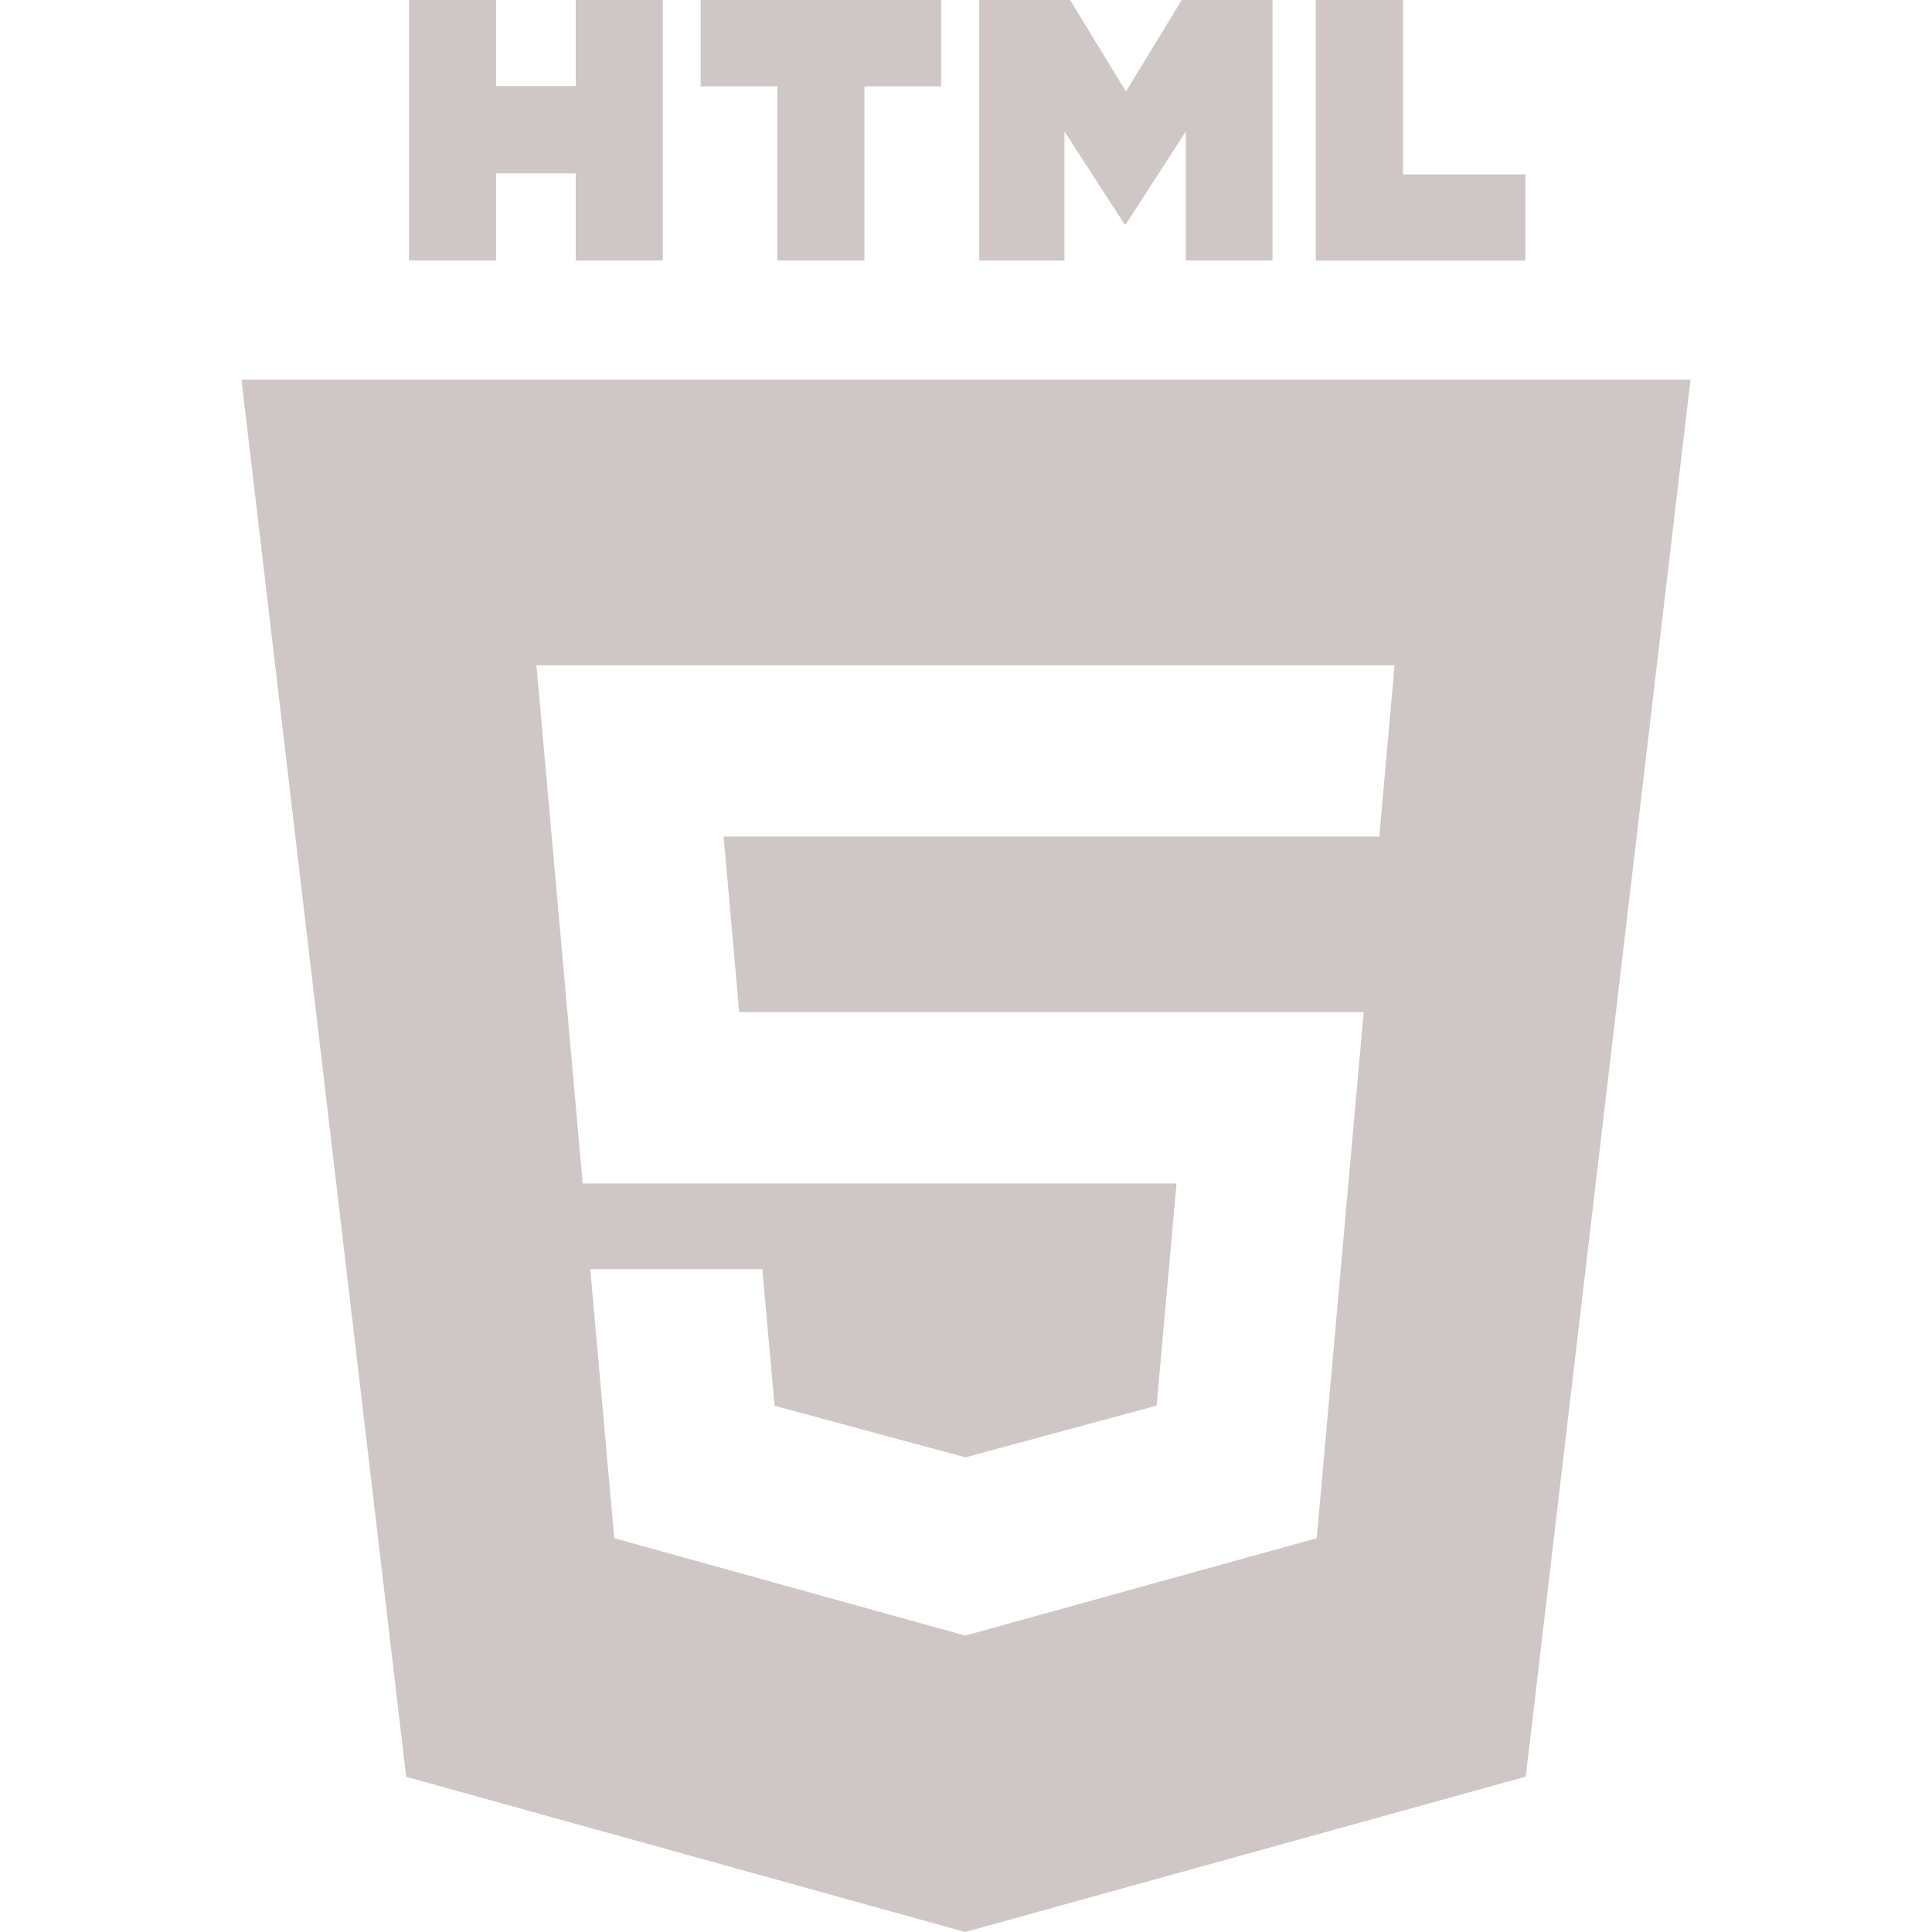 <svg width="53" height="53" viewBox="0 0 53 53" fill="none" xmlns="http://www.w3.org/2000/svg">
<path d="M11.218 0H13.608V2.361H15.794V0H18.183V7.146H15.794V4.755H13.608V7.146H11.22V0H11.218ZM21.324 2.37H19.221V0H25.818V2.37H23.713V7.146H21.324V2.37V2.37ZM26.864 0H29.355L30.888 2.511L32.418 0H34.909V7.146H32.531V3.604L30.888 6.146H30.846L29.201 3.606V7.146H26.864V0V0ZM36.097 0H38.489V4.785H41.846V7.148H36.097V0V0Z" fill="#CFC6C6"/>
<path fill-rule="evenodd" clip-rule="evenodd" d="M11.143 48.743L6.625 10.417H46.375L41.855 48.738L26.478 53L11.143 48.743ZM20.279 27.763L19.851 22.949H37.838L38.257 18.25H14.716L15.984 32.465H32.275L31.729 38.56L26.487 39.978H26.482L21.249 38.564L20.913 34.817H16.192L16.85 42.197L26.478 44.869L36.122 42.197L37.297 29.027L37.411 27.766H20.279V27.763Z" fill="#CFC6C6"/>
</svg>
